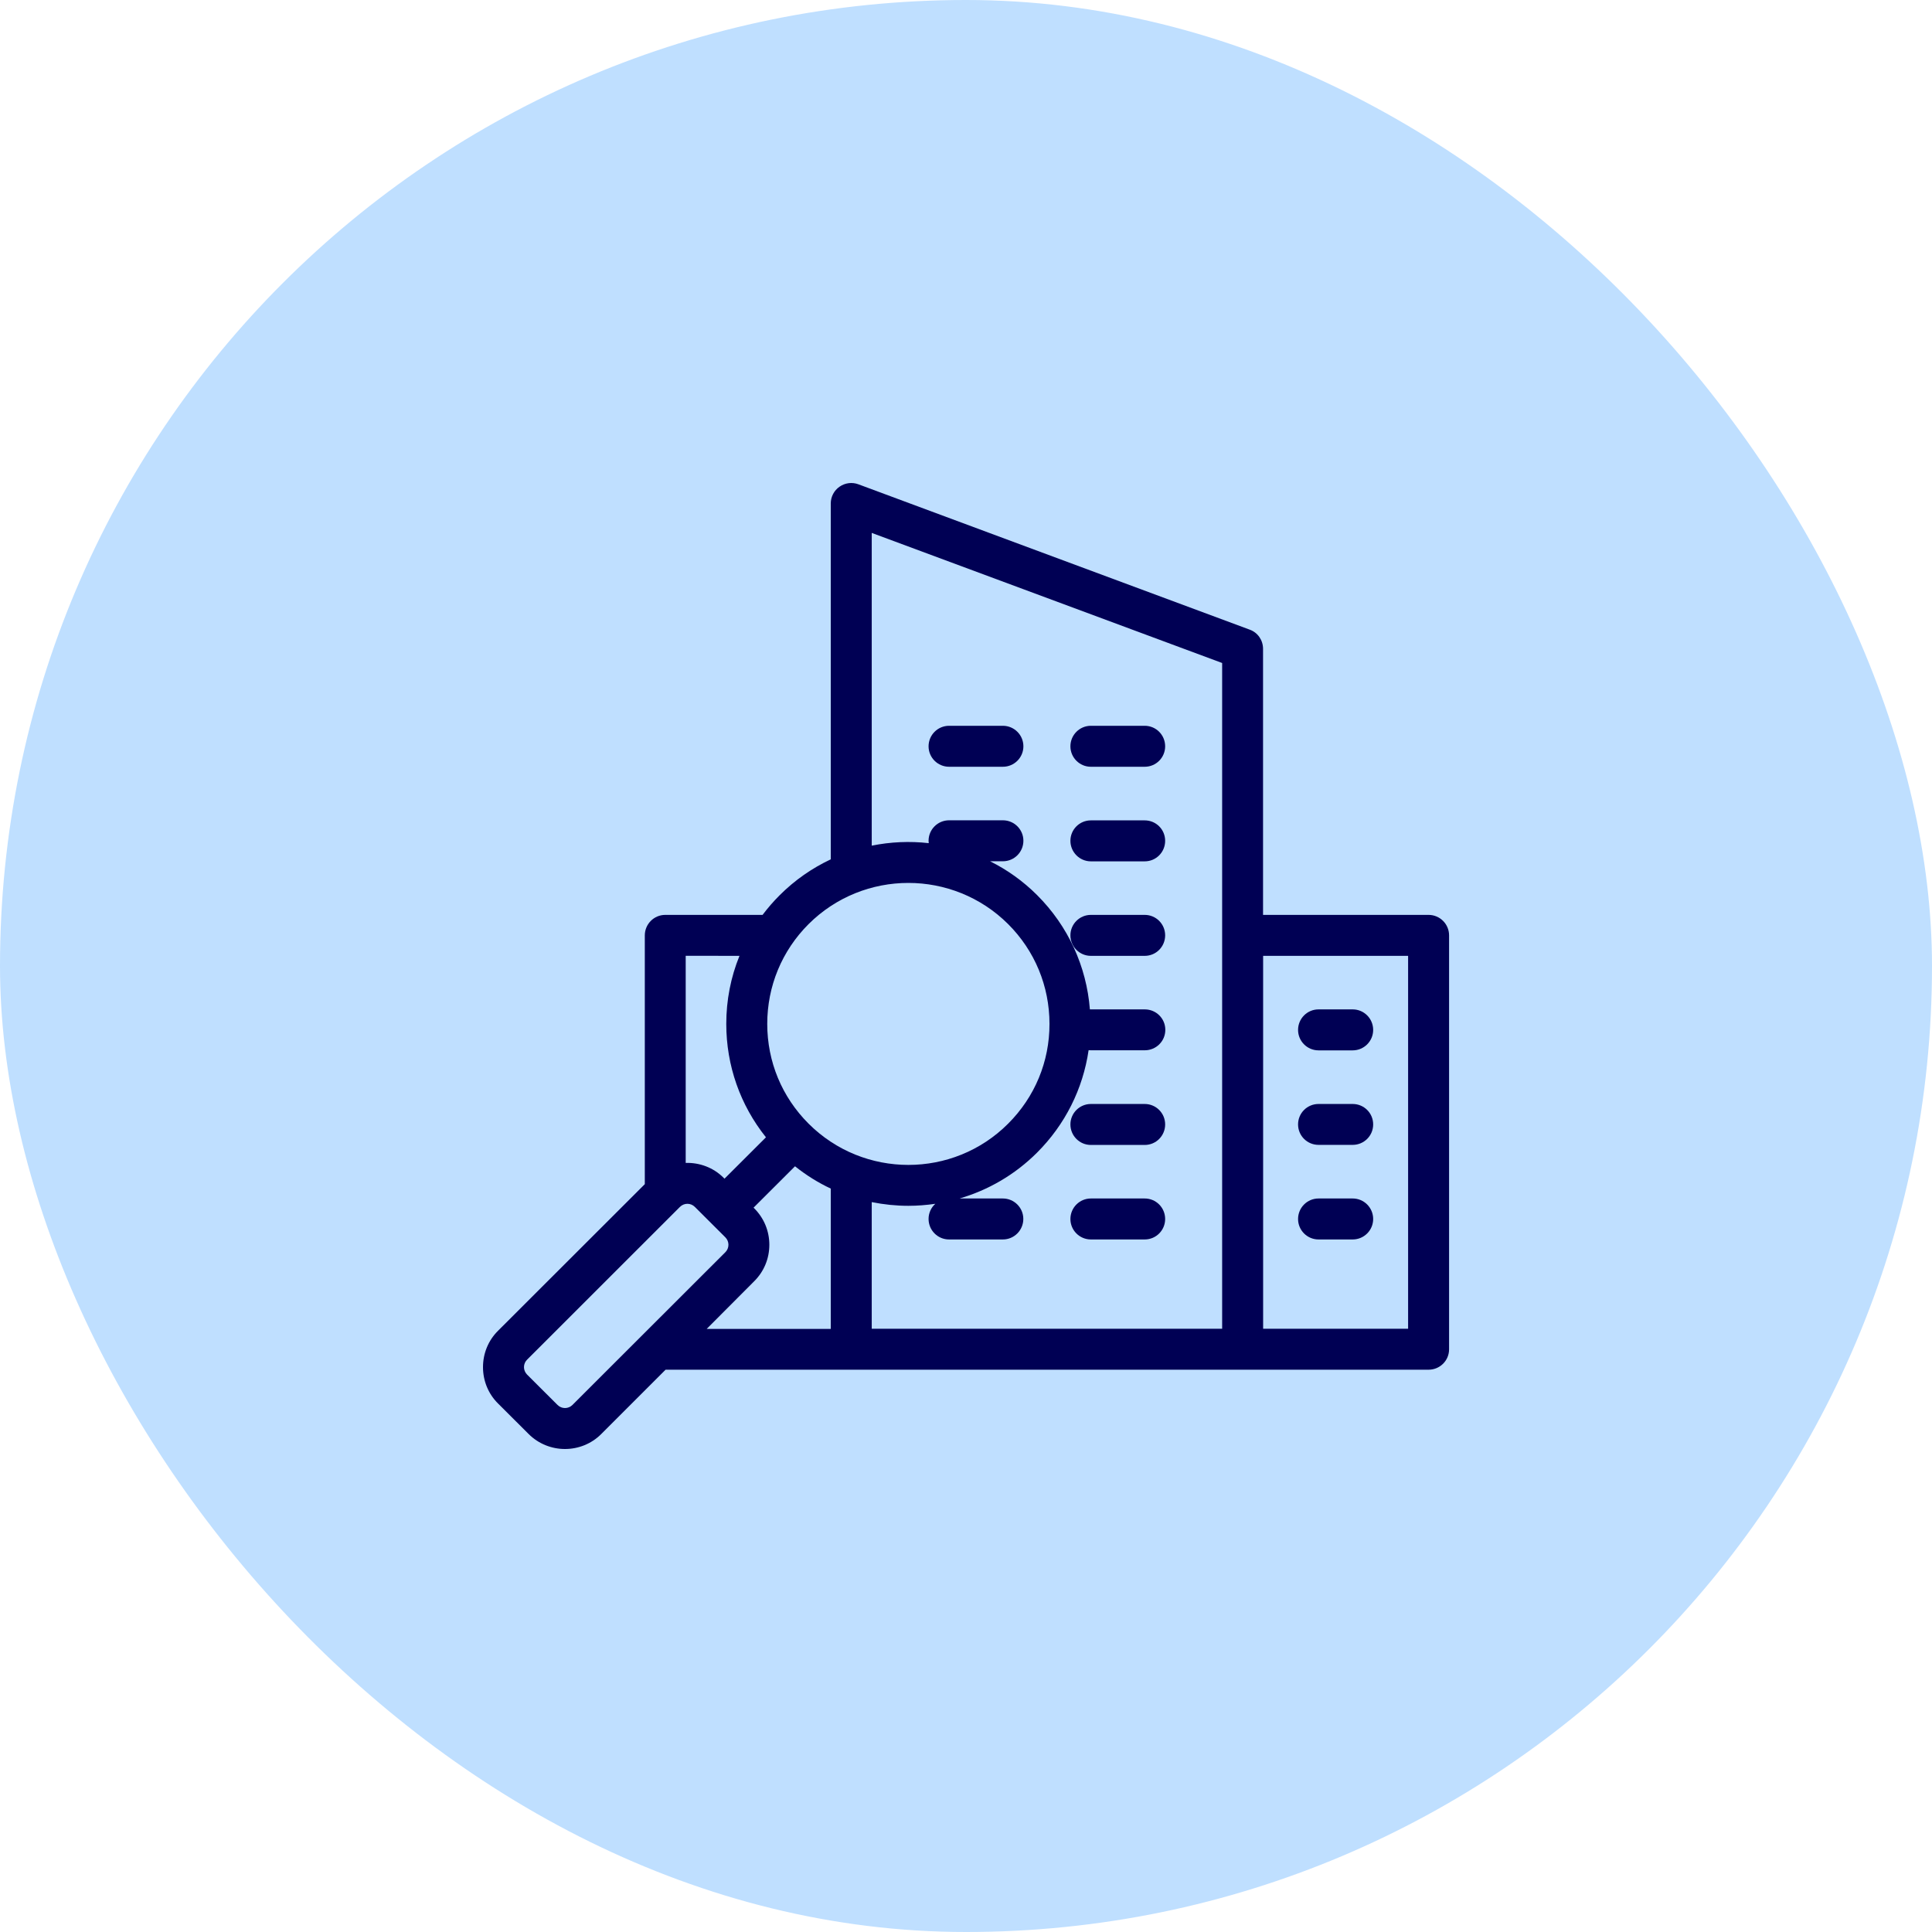 <svg width="24" height="24" viewBox="0 0 24 24" fill="none" xmlns="http://www.w3.org/2000/svg">
<rect width="24" height="24" rx="12" fill="#BFDFFF"/>
<path d="M13.551 9.525H14.22C14.361 9.525 14.474 9.411 14.474 9.271C14.474 9.13 14.361 9.016 14.22 9.016H13.551C13.411 9.016 13.297 9.13 13.297 9.271C13.297 9.411 13.411 9.525 13.551 9.525Z" fill="#000054"/>
<path d="M11.79 9.525H12.458C12.599 9.525 12.713 9.411 12.713 9.271C12.713 9.13 12.599 9.016 12.458 9.016H11.79C11.649 9.016 11.535 9.13 11.535 9.271C11.535 9.411 11.649 9.525 11.79 9.525Z" fill="#000054"/>
<path d="M13.551 10.7H14.22C14.361 10.7 14.474 10.586 14.474 10.445C14.474 10.304 14.361 10.191 14.22 10.191H13.551C13.411 10.191 13.297 10.304 13.297 10.445C13.297 10.585 13.411 10.7 13.551 10.7Z" fill="#000054"/>
<path d="M13.551 11.874H14.22C14.361 11.874 14.474 11.76 14.474 11.619C14.474 11.479 14.361 11.365 14.22 11.365H13.551C13.411 11.365 13.297 11.479 13.297 11.619C13.297 11.76 13.411 11.874 13.551 11.874Z" fill="#000054"/>
<path d="M14.22 13.714H13.551C13.411 13.714 13.297 13.828 13.297 13.968C13.297 14.109 13.411 14.223 13.551 14.223H14.22C14.361 14.223 14.474 14.109 14.474 13.968C14.474 13.828 14.361 13.714 14.22 13.714Z" fill="#000054"/>
<path d="M14.22 14.888H13.551C13.411 14.888 13.297 15.002 13.297 15.143C13.297 15.283 13.411 15.397 13.551 15.397H14.22C14.361 15.397 14.474 15.283 14.474 15.143C14.474 15.002 14.361 14.888 14.22 14.888Z" fill="#000054"/>
<path d="M17.746 11.365H15.69V8.06C15.69 7.953 15.625 7.858 15.525 7.822L10.663 6.016C10.585 5.987 10.498 5.998 10.429 6.046C10.361 6.093 10.32 6.171 10.32 6.254V10.675C10.09 10.783 9.874 10.932 9.685 11.121C9.608 11.198 9.537 11.28 9.473 11.365H8.264C8.124 11.365 8.01 11.479 8.01 11.62V14.71L6.187 16.531C6.066 16.651 6 16.812 6 16.983C6 17.154 6.066 17.315 6.187 17.435L6.566 17.813C6.691 17.938 6.855 18 7.018 18C7.182 18 7.346 17.938 7.47 17.813L8.268 17.015H17.746C17.887 17.015 18.001 16.902 18.001 16.761V11.62C18.001 11.479 17.887 11.365 17.746 11.365L17.746 11.365ZM10.829 6.62L15.182 8.236V16.506H10.829V14.933C10.979 14.963 11.131 14.979 11.284 14.979C11.396 14.979 11.508 14.97 11.619 14.954C11.567 15 11.535 15.068 11.535 15.142C11.535 15.283 11.649 15.397 11.789 15.397H12.458C12.598 15.397 12.712 15.283 12.712 15.142C12.712 15.002 12.598 14.888 12.458 14.888H11.92C12.273 14.785 12.606 14.595 12.883 14.318C13.232 13.969 13.453 13.526 13.523 13.046C13.532 13.047 13.542 13.047 13.553 13.047H14.221C14.362 13.047 14.476 12.934 14.476 12.793C14.476 12.652 14.362 12.539 14.221 12.539H13.553C13.548 12.539 13.544 12.539 13.539 12.539C13.497 12.003 13.268 11.504 12.884 11.12C12.708 10.944 12.51 10.804 12.299 10.699H12.458C12.599 10.699 12.713 10.585 12.713 10.444C12.713 10.304 12.599 10.19 12.458 10.19H11.79C11.649 10.19 11.535 10.304 11.535 10.444C11.535 10.454 11.536 10.464 11.537 10.474C11.301 10.447 11.062 10.458 10.829 10.505L10.829 6.62ZM11.284 10.968C11.733 10.968 12.182 11.139 12.524 11.48C12.855 11.811 13.037 12.251 13.037 12.719C13.038 13.188 12.855 13.627 12.524 13.958C11.841 14.642 10.728 14.642 10.044 13.958C9.713 13.627 9.531 13.188 9.531 12.719C9.531 12.251 9.713 11.811 10.044 11.48C10.386 11.139 10.835 10.968 11.284 10.968ZM9.186 11.874C9.078 12.139 9.022 12.425 9.022 12.719C9.022 13.238 9.196 13.729 9.515 14.128L9 14.642L8.99 14.632C8.861 14.502 8.688 14.441 8.518 14.446V11.873L9.186 11.874ZM7.111 17.453C7.06 17.504 6.977 17.504 6.926 17.453L6.547 17.075C6.523 17.05 6.509 17.017 6.509 16.983C6.509 16.948 6.523 16.915 6.547 16.891L8.446 14.993C8.472 14.967 8.506 14.954 8.539 14.954C8.573 14.954 8.606 14.967 8.632 14.993L9.011 15.371C9.035 15.395 9.049 15.428 9.049 15.463C9.049 15.498 9.035 15.531 9.011 15.555L7.111 17.453ZM9.37 15.915C9.491 15.794 9.557 15.634 9.557 15.463C9.557 15.293 9.491 15.132 9.37 15.011L9.361 15.002L9.876 14.488C10.015 14.599 10.164 14.692 10.32 14.765V16.508H8.779L9.37 15.915ZM17.492 16.506H15.691V11.874H17.492V16.506Z" fill="#000054"/>
<path d="M16.379 13.048H16.804C16.944 13.048 17.058 12.934 17.058 12.794C17.058 12.653 16.944 12.539 16.804 12.539H16.379C16.239 12.539 16.125 12.653 16.125 12.794C16.125 12.934 16.239 13.048 16.379 13.048Z" fill="#000054"/>
<path d="M16.379 14.222H16.804C16.944 14.222 17.058 14.109 17.058 13.968C17.058 13.827 16.944 13.714 16.804 13.714H16.379C16.239 13.714 16.125 13.827 16.125 13.968C16.125 14.109 16.239 14.222 16.379 14.222Z" fill="#000054"/>
<path d="M16.804 14.888H16.379C16.239 14.888 16.125 15.002 16.125 15.143C16.125 15.283 16.239 15.397 16.379 15.397H16.804C16.944 15.397 17.058 15.283 17.058 15.143C17.058 15.002 16.944 14.888 16.804 14.888Z" fill="#000054"/>
</svg>
